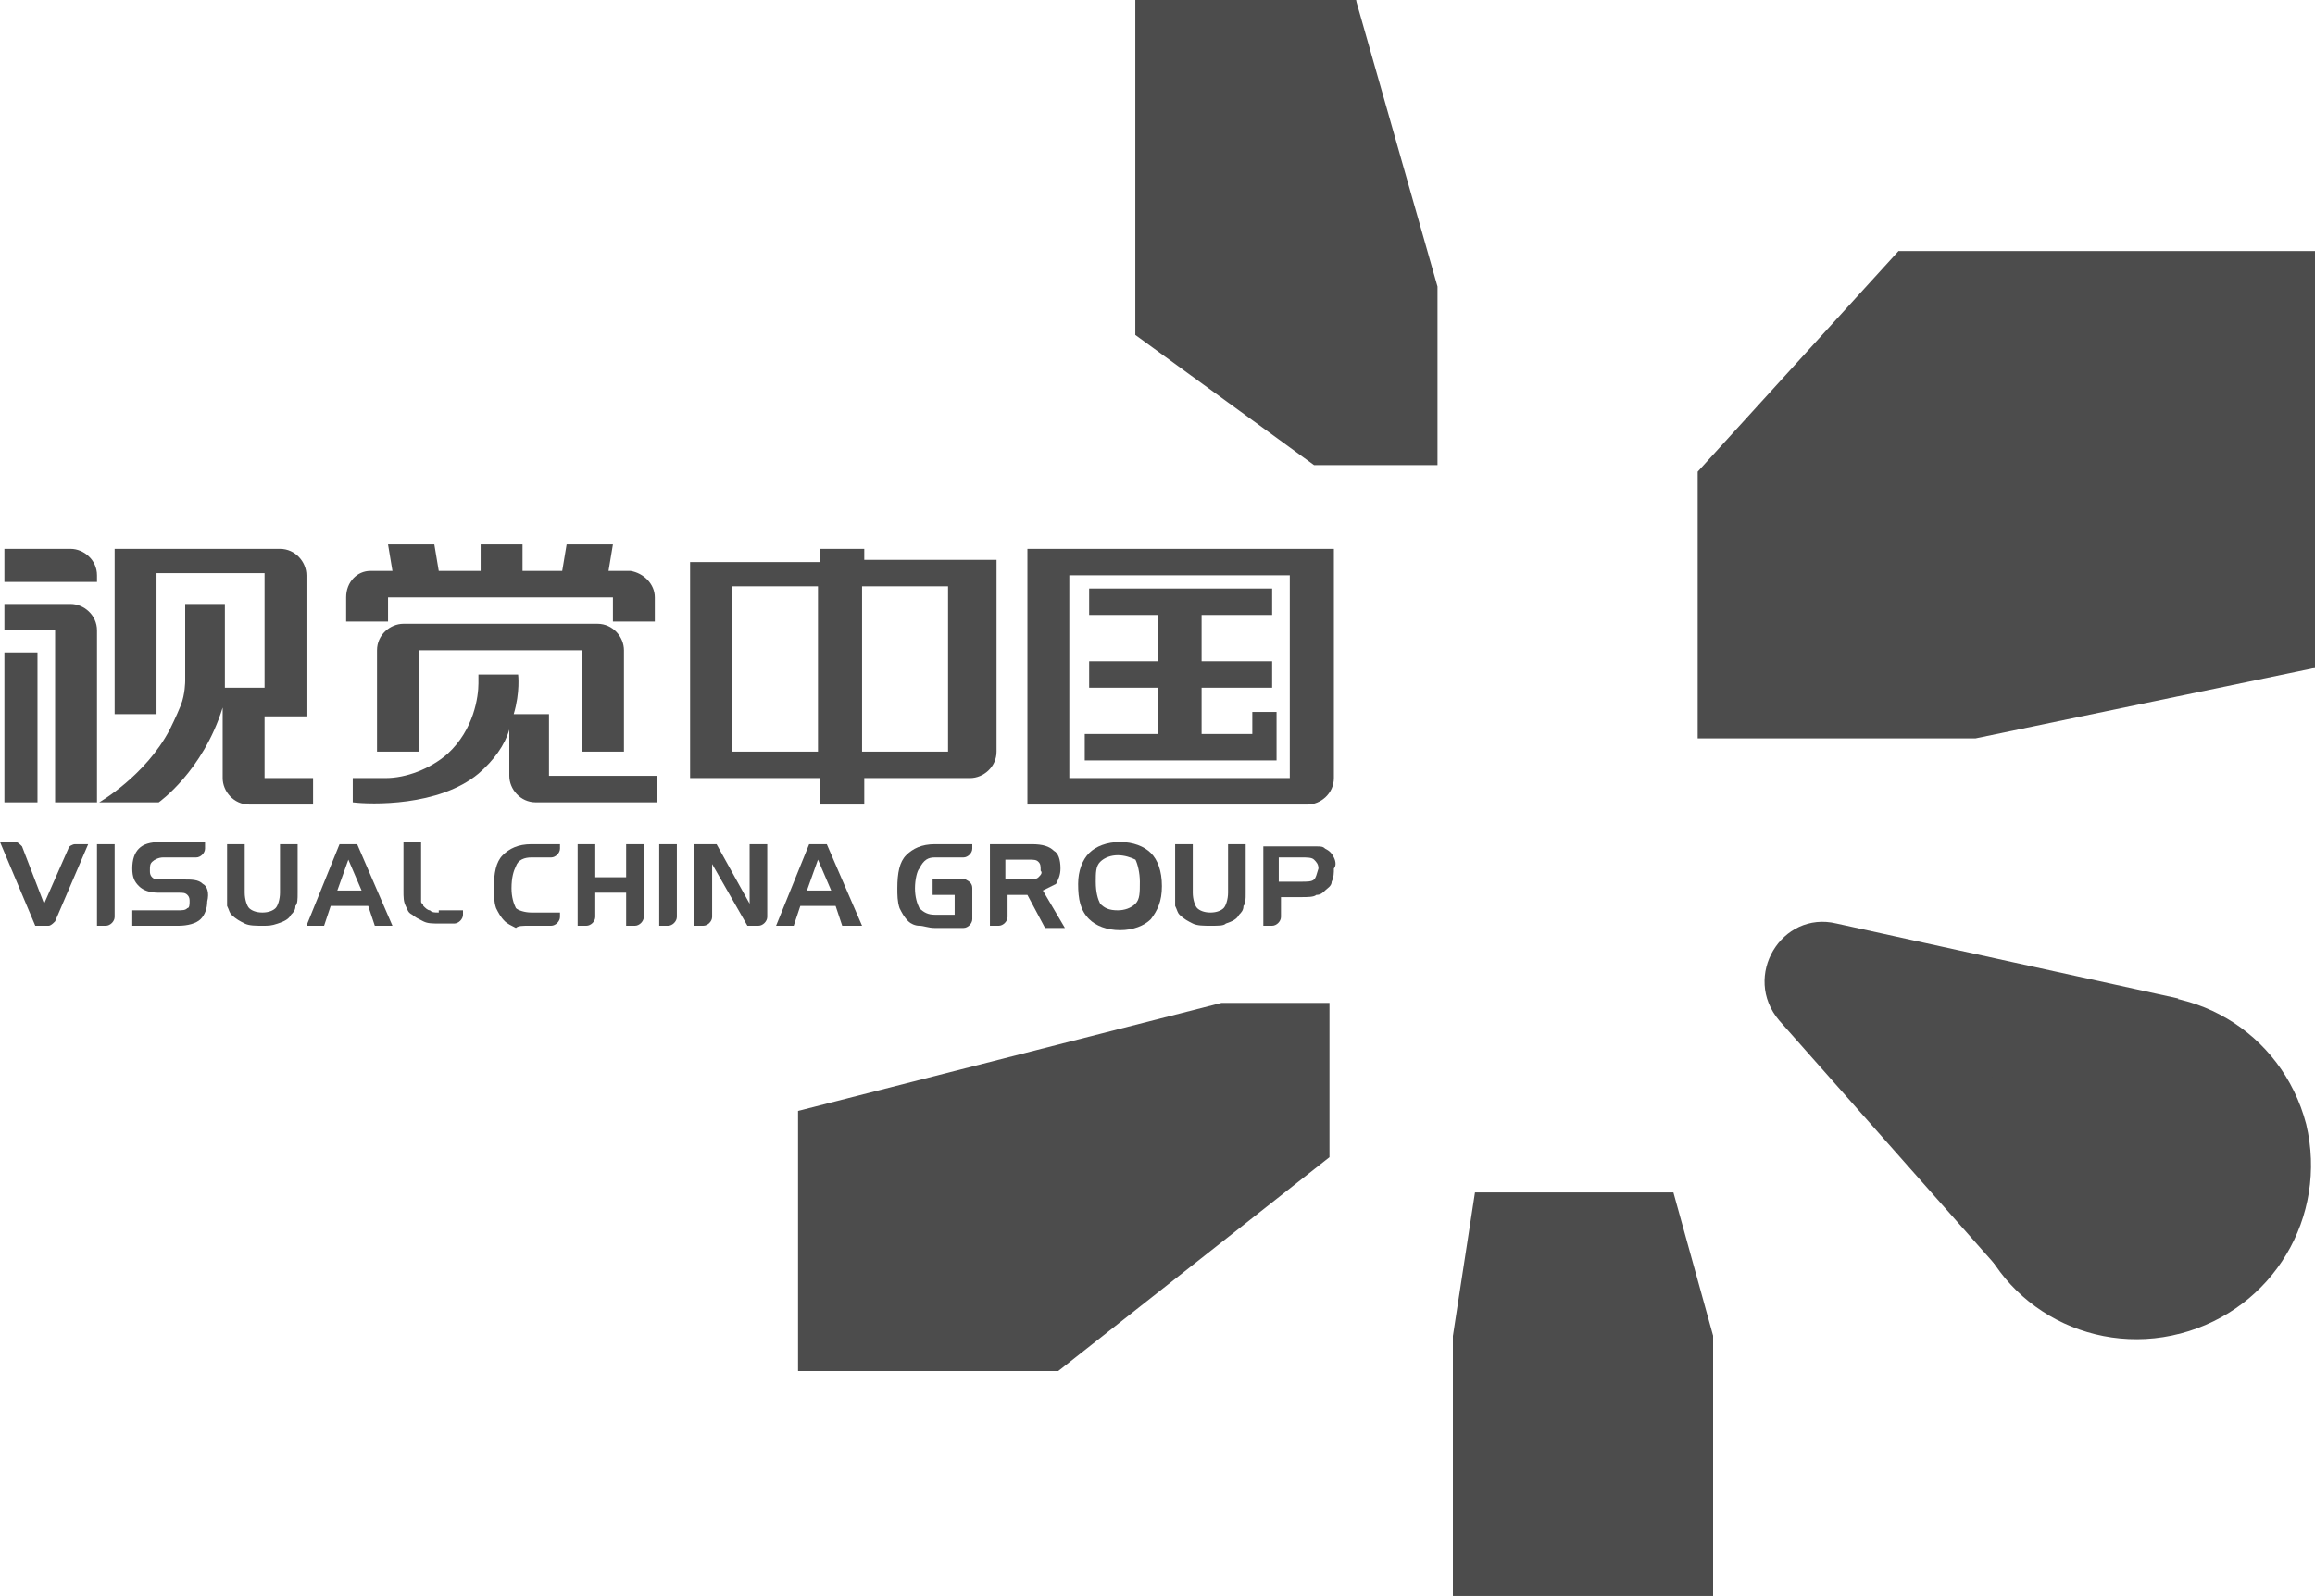 <?xml version="1.0" encoding="utf-8"?>
<!-- Generator: Adobe Illustrator 19.0.0, SVG Export Plug-In . SVG Version: 6.00 Build 0)  -->
<svg version="1.1" id="图层_1" xmlns="http://www.w3.org/2000/svg" xmlns:xlink="http://www.w3.org/1999/xlink" x="0px" y="0px"
	 viewBox="0 0 105 72.4" style="enable-background:new 0 0 105 72.4;" xml:space="preserve">
<style type="text/css">
	.st0{fill:#4C4C4C;}
</style>
<polygon class="st0" points="77,21.4 86.1,11.4 105,11.4 105,30.3 89.6,33.5 77,33.5 "/>
<rect x="86.1" y="11.4" class="st0" width="18.9" height="18.9"/>
<polygon class="st0" points="65.2,21.1 65.2,13 61.5,0 51.5,0 51.5,15.2 59.6,21.1 "/>
<rect x="51.5" class="st0" width="10" height="15.2"/>
<polygon class="st0" points="77.7,60.6 75.9,54.1 66.9,54.1 65.9,60.6 65.9,72.4 77.7,72.4 "/>
<rect x="65.9" y="60.6" class="st0" width="11.8" height="11.8"/>
<polygon class="st0" points="55.4,45.5 36.2,50.4 36.2,62.2 48,62.2 60.3,52.5 60.3,45.5 "/>
<rect x="36.2" y="50.4" class="st0" width="11.8" height="11.8"/>
<path class="st0" d="M80.7,46.3l10.7,12.1l7.4-13.1l-15.5-3.4C80.8,41.3,79,44.3,80.7,46.3"/>
<path class="st0" d="M104.6,51c-1.1-4.2-5.3-6.7-9.5-5.6c-4.2,1.1-6.7,5.3-5.7,9.5c1,4.2,5.3,6.7,9.5,5.6
	C103.1,59.4,105.6,55.2,104.6,51"/>
<path class="st0" d="M39.2,25.5v-0.6h-2v0.6h-5.9v1.1v0.1v7.5v0.1v1h5.9v1.2h2v-1.2h4.8c0.6,0,1.2-0.5,1.2-1.2v0v-7.5v-0.1v-1.1
	H39.2z M37.1,34.1h-3.9v-7.5h3.9V34.1z M43,34.1h-3.9v-7.5H43V34.1z"/>
<path class="st0" d="M27.1,28.3h-0.7H19h-0.7c-0.6,0-1.2,0.5-1.2,1.2v4.6H19v-4.6h7.4v4.6h1.9v-4.6C28.3,28.9,27.8,28.3,27.1,28.3"
	/>
<path class="st0" d="M27.8,28.2h0.5h1.4v-1.1v0h0c0-0.6-0.5-1.1-1.1-1.2h-1l0.2-1.2h-2.1l-0.2,1.2h-0.4v0h-1.4v-1.2h-1.9v1.2h-1.5
	h-0.1h-0.3l-0.2-1.2h-2.1l0.2,1.2h-0.2h-0.8c-0.6,0-1.1,0.5-1.1,1.2v1.1h1.4h0.5v-1.1h2.6h0.1h1.5h1.9h1.4v0h0.1v0h2.1l0,0h0.5V28.2
	z"/>
<path class="st0" d="M24.9,35.3v-2.9h-1.6c0.3-1,0.2-1.8,0.2-1.8h-1.8v0.2c0,0,0,0,0,0.1V31h0c0,0.6-0.2,2.1-1.4,3.2
	c-0.8,0.7-1.9,1.1-2.8,1.1l-0.7,0l-0.8,0v1.1c0.8,0.1,3.9,0.2,5.7-1.3c0.7-0.6,1.2-1.3,1.4-2v2.1c0,0.6,0.5,1.2,1.2,1.2h0.2h0.5h4.8
	v-1.2H24.9z"/>
<rect x="0.2" y="29.6" class="st0" width="1.5" height="6.8"/>
<path class="st0" d="M3.2,27.4h-3v1.2h2.3l0,7.8h1.9l0-7.5v-0.3C4.4,27.9,3.8,27.4,3.2,27.4"/>
<path class="st0" d="M12,35.3v-2.8h1.9v-6.4c0-0.6-0.5-1.2-1.2-1.2H7.1H5.2v7.5h1.9v-6.4H12v5.2h-1.8v-3.8H8.4v3.5
	c0,0,0,0.6-0.2,1.1c-0.2,0.5-0.5,1.1-0.5,1.1c-1.1,2.1-3.2,3.3-3.2,3.3h2.7c0,0,2-1.4,2.9-4.3v3.2h0c0,0.6,0.5,1.2,1.2,1.2H12h2.2
	v-1.2H12z"/>
<path class="st0" d="M3.2,24.9h-3v1.5h4.2v-0.3C4.4,25.4,3.8,24.9,3.2,24.9"/>
<polygon class="st0" points="49.2,33.3 49.2,34.5 56.8,34.5 57.9,34.5 57.9,34.5 57.9,32.3 56.8,32.3 56.8,33.3 54.5,33.3 
	54.5,31.2 57.7,31.2 57.7,30 54.5,30 54.5,27.9 57.7,27.9 57.7,26.7 49.4,26.7 49.4,27.9 52.5,27.9 52.5,30 49.4,30 49.4,31.2 
	52.5,31.2 52.5,33.3 "/>
<path class="st0" d="M58.5,24.9h-10h-1.9v1.2v9.2v0.5v0.7h12.7c0.6,0,1.2-0.5,1.2-1.2V24.9H58.5z M58.5,35.3h-10v-9.2h10V35.3z"/>
<path class="st0" d="M60.5,38.9c-0.1-0.2-0.2-0.3-0.4-0.4c-0.1-0.1-0.2-0.1-0.4-0.1c-0.2,0-0.4,0-0.7,0h-1.7V42h0.4
	c0.2,0,0.4-0.2,0.4-0.4v-0.9H59c0.3,0,0.6,0,0.7-0.1c0.2,0,0.3-0.1,0.4-0.2c0.1-0.1,0.3-0.2,0.3-0.4c0.1-0.2,0.1-0.4,0.1-0.6
	C60.6,39.3,60.6,39.1,60.5,38.9 M59.6,39.9C59.5,40,59.3,40,59,40h-1v-1.1H59c0.3,0,0.5,0,0.6,0.1c0.1,0.1,0.2,0.2,0.2,0.4
	C59.7,39.7,59.7,39.8,59.6,39.9"/>
<path class="st0" d="M42.4,38.9h1.3c0.2,0,0.4-0.2,0.4-0.4v-0.2h-1.7c-0.6,0-1,0.2-1.3,0.5c-0.3,0.3-0.4,0.8-0.4,1.5
	c0,0.3,0,0.6,0.1,0.9c0.1,0.2,0.2,0.4,0.4,0.6c0.1,0.1,0.3,0.2,0.5,0.2c0.2,0,0.4,0.1,0.7,0.1h1.3c0.2,0,0.4-0.2,0.4-0.4v-1.4
	c0-0.2-0.1-0.3-0.3-0.4l-1.5,0v0.7h1v0.9h-0.9c-0.3,0-0.5-0.1-0.7-0.3c-0.1-0.2-0.2-0.5-0.2-0.9c0-0.4,0.1-0.8,0.2-0.9
	C41.9,39,42.1,38.9,42.4,38.9"/>
<path class="st0" d="M3.4,38.3c-0.1,0-0.3,0.1-0.3,0.2L2,41l-1-2.6c-0.1-0.1-0.2-0.2-0.3-0.2H0L1.6,42h0.6c0.1,0,0.2-0.1,0.3-0.2
	L4,38.3H3.4z"/>
<path class="st0" d="M11.1,38.3v2.2c0,0.3,0.1,0.6,0.2,0.7c0.1,0.1,0.3,0.2,0.6,0.2c0.3,0,0.5-0.1,0.6-0.2c0.1-0.1,0.2-0.4,0.2-0.7
	v-2.2h0.8v2.2c0,0.3,0,0.5-0.1,0.6c0,0.2-0.1,0.3-0.2,0.4c-0.1,0.2-0.3,0.3-0.6,0.4S12.2,42,11.9,42c-0.3,0-0.6,0-0.8-0.1
	c-0.2-0.1-0.4-0.2-0.6-0.4c-0.1-0.1-0.1-0.2-0.2-0.4c0-0.2,0-0.4,0-0.6v-2.2H11.1z"/>
<path class="st0" d="M15.4,38.3h0.8l1.6,3.7H17l-0.3-0.9H15L14.7,42h-0.8L15.4,38.3z M15.8,39l-0.5,1.4h1.1L15.8,39z"/>
<path class="st0" d="M36.7,38.3h0.8l1.6,3.7h-0.9l-0.3-0.9h-1.6L36,42h-0.8L36.7,38.3z M37.1,39l-0.5,1.4h1.1L37.1,39z"/>
<path class="st0" d="M48.9,40.1c0-0.6,0.2-1.1,0.5-1.4c0.3-0.3,0.8-0.5,1.4-0.5c0.6,0,1.1,0.2,1.4,0.5c0.3,0.3,0.5,0.8,0.5,1.5
	c0,0.7-0.2,1.1-0.5,1.5c-0.3,0.3-0.8,0.5-1.4,0.5c-0.6,0-1.1-0.2-1.4-0.5C49,41.3,48.9,40.8,48.9,40.1 M50.7,38.8
	c-0.3,0-0.6,0.1-0.8,0.3c-0.2,0.2-0.2,0.5-0.2,0.9c0,0.5,0.1,0.8,0.2,1c0.2,0.2,0.4,0.3,0.8,0.3c0.3,0,0.6-0.1,0.8-0.3
	c0.2-0.2,0.2-0.5,0.2-1c0-0.4-0.1-0.8-0.2-1C51.3,38.9,51,38.8,50.7,38.8"/>
<path class="st0" d="M54.1,38.3v2.2c0,0.3,0.1,0.6,0.2,0.7c0.1,0.1,0.3,0.2,0.6,0.2c0.3,0,0.5-0.1,0.6-0.2c0.1-0.1,0.2-0.4,0.2-0.7
	v-2.2h0.8v2.2c0,0.3,0,0.5-0.1,0.6c0,0.2-0.1,0.3-0.2,0.4c-0.1,0.2-0.3,0.3-0.6,0.4C55.5,42,55.3,42,54.9,42c-0.3,0-0.6,0-0.8-0.1
	c-0.2-0.1-0.4-0.2-0.6-0.4c-0.1-0.1-0.1-0.2-0.2-0.4c0-0.2,0-0.4,0-0.6v-2.2H54.1z"/>
<path class="st0" d="M19.9,41.4c-0.2,0-0.3,0-0.4-0.1c-0.1,0-0.2-0.1-0.3-0.2c0-0.1-0.1-0.1-0.1-0.2c0-0.1,0-0.2,0-0.5v-2.2h-0.8
	v2.2c0,0.3,0,0.5,0.1,0.7c0.1,0.2,0.1,0.3,0.3,0.4c0.1,0.1,0.3,0.2,0.5,0.3c0.2,0.1,0.4,0.1,0.8,0.1h0.6c0.2,0,0.4-0.2,0.4-0.4v-0.2
	H19.9z"/>
<path class="st0" d="M24.1,38.9H25c0.2,0,0.4-0.2,0.4-0.4v-0.2h-1.3c-0.6,0-1,0.2-1.3,0.5c-0.3,0.3-0.4,0.8-0.4,1.5
	c0,0.3,0,0.6,0.1,0.9c0.1,0.2,0.2,0.4,0.4,0.6c0.1,0.1,0.3,0.2,0.5,0.3C23.5,42,23.7,42,24,42H25c0.2,0,0.4-0.2,0.4-0.4v-0.2h-1.3
	c-0.3,0-0.6-0.1-0.7-0.2c-0.1-0.2-0.2-0.5-0.2-0.9c0-0.5,0.1-0.8,0.2-1C23.5,39,23.8,38.9,24.1,38.9"/>
<path class="st0" d="M28.4,38.3v1.5h-1.4v-1.5h-0.8V42h0.4c0.2,0,0.4-0.2,0.4-0.4v-1.1h1.4V42h0.4c0.2,0,0.4-0.2,0.4-0.4v-3.3H28.4z
	"/>
<path class="st0" d="M29.9,38.3V42h0.4c0.2,0,0.4-0.2,0.4-0.4v-3.3H29.9z"/>
<path class="st0" d="M47.3,40.4c0.2-0.1,0.4-0.2,0.6-0.3c0.1-0.2,0.2-0.4,0.2-0.7c0-0.4-0.1-0.7-0.3-0.8c-0.2-0.2-0.5-0.3-1-0.3
	h-1.9V42h0.4c0.2,0,0.4-0.2,0.4-0.4v-1h0.9l0.8,1.5h0.9L47.3,40.4z M47.1,39.8c-0.1,0.1-0.3,0.1-0.5,0.1h-1v-0.9h1
	c0.3,0,0.4,0,0.5,0.1c0.1,0.1,0.1,0.2,0.1,0.4C47.3,39.6,47.2,39.7,47.1,39.8"/>
<path class="st0" d="M9.2,40.1c-0.2-0.2-0.5-0.2-0.9-0.2h-1c-0.2,0-0.3,0-0.4-0.1c-0.1-0.1-0.1-0.2-0.1-0.3c0-0.2,0-0.3,0.1-0.4
	C7,39,7.2,38.9,7.4,38.9h1.5c0.2,0,0.4-0.2,0.4-0.4v-0.3h-2c-0.5,0-0.8,0.1-1,0.3C6.1,38.7,6,39,6,39.4c0,0.4,0.1,0.6,0.3,0.8
	c0.2,0.2,0.5,0.3,0.9,0.3h0.9c0.2,0,0.3,0,0.4,0.1c0.1,0.1,0.1,0.2,0.1,0.3c0,0.1,0,0.3-0.1,0.3c-0.1,0.1-0.2,0.1-0.5,0.1h-2V42h2.1
	c0.4,0,0.8-0.1,1-0.3c0.2-0.2,0.3-0.5,0.3-0.8C9.5,40.5,9.4,40.2,9.2,40.1"/>
<path class="st0" d="M4.4,38.3V42h0.4c0.2,0,0.4-0.2,0.4-0.4v-3.3H4.4z"/>
<path class="st0" d="M34,38.3v2.7l-1.5-2.7h-1V42h0.4c0.2,0,0.4-0.2,0.4-0.4v-2.3l0-0.1l0,0v0l0,0l1.6,2.8h0.5
	c0.2,0,0.4-0.2,0.4-0.4v-3.3H34z"/>
</svg>
